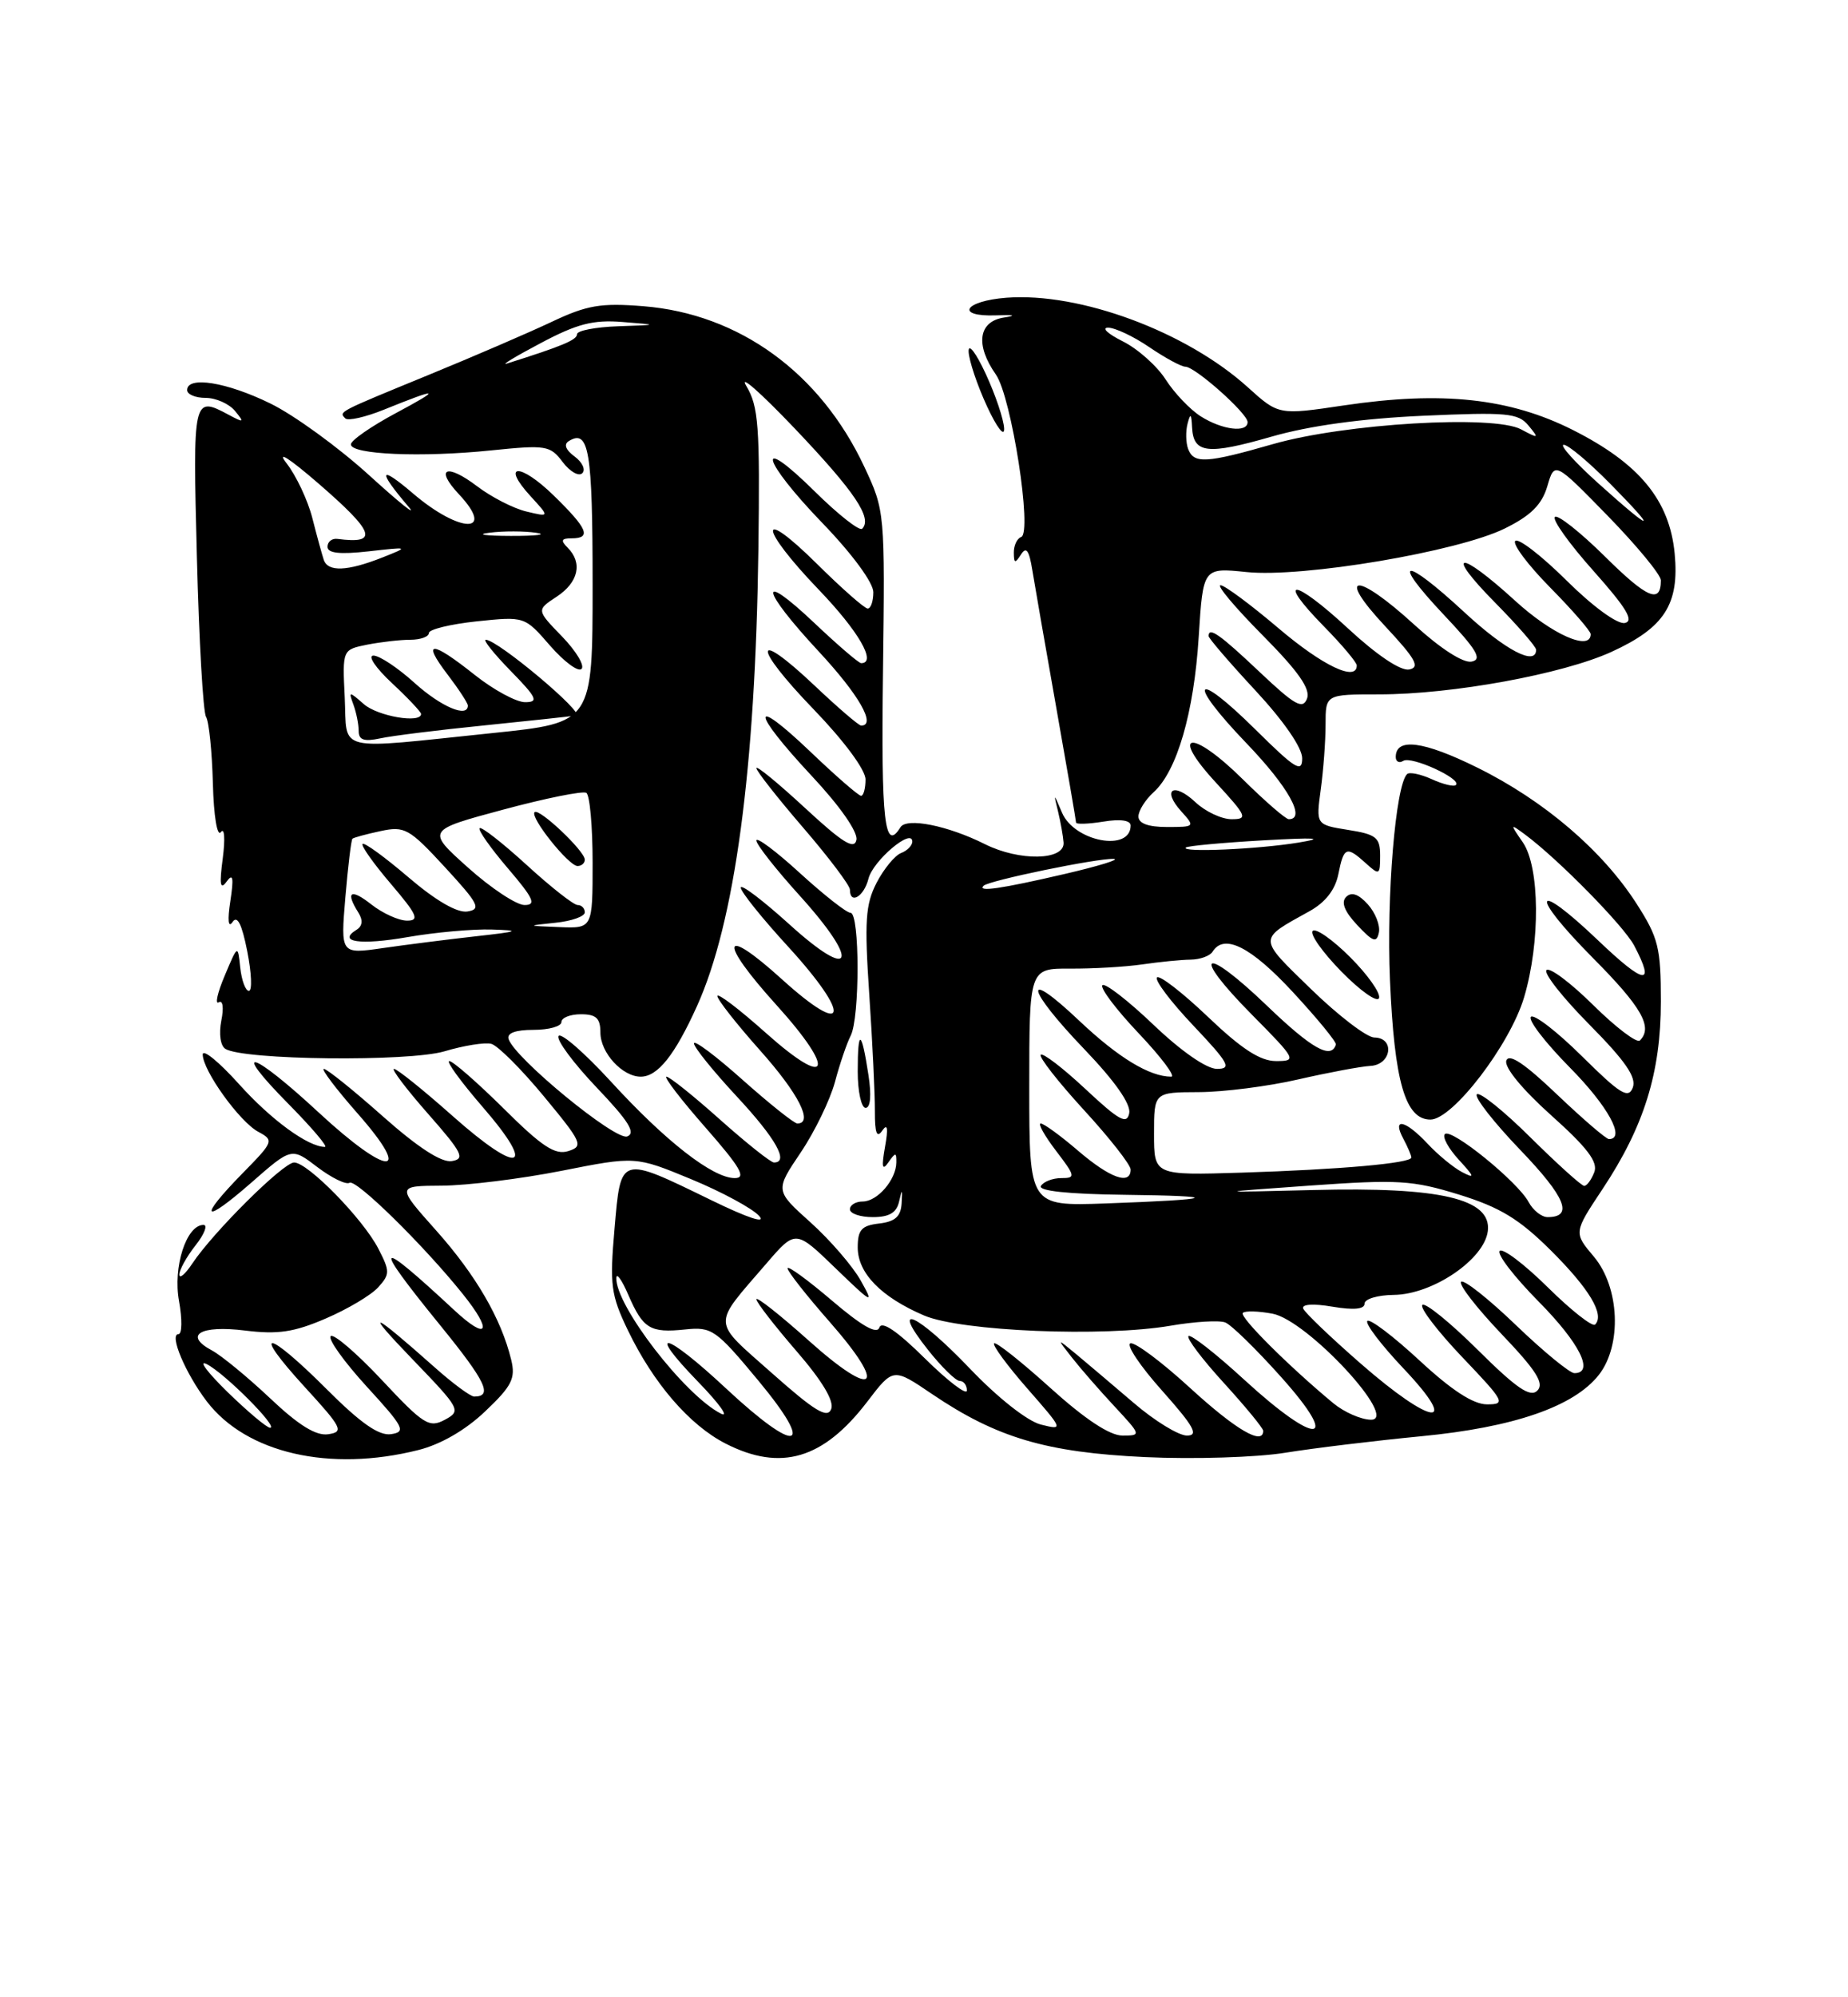 <?xml version="1.0" encoding="UTF-8" standalone="no"?>
<!DOCTYPE svg PUBLIC "-//W3C//DTD SVG 1.1//EN" "http://www.w3.org/Graphics/SVG/1.1/DTD/svg11.dtd" >
<svg xmlns="http://www.w3.org/2000/svg" xmlns:xlink="http://www.w3.org/1999/xlink" version="1.1" viewBox="0 0 237 256">
 <g >
 <path fill="currentColor"
d=" M 53.67 185.85 C 56.53 185.13 59.72 183.29 62.23 180.89 C 65.65 177.65 66.14 176.67 65.56 174.29 C 64.29 169.04 61.03 163.43 55.94 157.72 C 50.84 152.00 50.84 152.00 56.67 151.97 C 59.88 151.95 66.78 151.10 72.00 150.07 C 81.50 148.19 81.50 148.19 88.64 151.14 C 92.56 152.76 96.48 154.88 97.35 155.84 C 98.32 156.91 95.94 156.13 91.22 153.83 C 79.43 148.09 79.63 148.03 78.81 157.50 C 78.18 164.71 78.35 165.99 80.52 170.50 C 83.80 177.30 88.42 182.66 93.06 185.03 C 100.14 188.64 105.59 187.03 111.23 179.65 C 114.55 175.30 114.55 175.30 119.52 178.67 C 127.83 184.29 134.17 186.16 146.84 186.76 C 153.09 187.05 161.17 186.80 164.84 186.20 C 168.50 185.61 176.34 184.66 182.25 184.09 C 194.13 182.95 201.84 180.29 205.04 176.23 C 208.03 172.42 207.72 165.01 204.41 161.07 C 201.81 157.99 201.81 157.99 205.51 152.42 C 210.85 144.38 213.00 137.47 213.00 128.36 C 213.00 121.47 212.68 120.18 209.89 115.84 C 205.52 109.02 198.02 102.61 189.45 98.38 C 182.55 94.97 179.00 94.51 179.00 97.03 C 179.00 97.63 179.44 97.85 179.97 97.52 C 181.02 96.87 187.49 99.84 186.72 100.61 C 186.47 100.87 185.07 100.53 183.62 99.87 C 182.18 99.22 180.75 98.92 180.45 99.22 C 178.97 100.69 177.80 114.83 178.26 125.63 C 178.82 138.65 180.22 143.50 183.45 143.50 C 186.30 143.50 193.65 133.91 195.46 127.83 C 197.56 120.76 197.48 111.14 195.30 107.97 C 193.64 105.57 193.65 105.54 195.55 106.94 C 199.81 110.09 208.23 118.65 209.58 121.20 C 212.34 126.44 210.93 126.24 204.95 120.53 C 196.60 112.57 196.06 114.49 204.30 122.80 C 210.55 129.09 212.01 131.66 210.31 133.36 C 209.93 133.74 207.24 131.70 204.33 128.83 C 201.43 125.96 198.73 123.94 198.33 124.34 C 197.94 124.73 200.42 127.88 203.85 131.34 C 208.45 135.99 209.90 138.09 209.40 139.40 C 208.83 140.88 207.79 140.24 202.89 135.39 C 199.68 132.21 196.73 129.94 196.33 130.33 C 195.94 130.73 198.18 133.64 201.31 136.81 C 206.22 141.77 208.54 146.00 206.34 146.00 C 205.98 146.00 202.98 143.42 199.67 140.27 C 195.50 136.29 193.51 134.97 193.18 135.95 C 192.90 136.80 195.23 139.63 198.92 142.94 C 203.57 147.10 204.97 148.94 204.46 150.25 C 204.09 151.21 203.51 152.00 203.17 152.00 C 202.83 152.00 199.74 149.21 196.30 145.81 C 192.87 142.40 189.76 139.91 189.40 140.26 C 189.05 140.62 191.55 143.83 194.97 147.39 C 200.79 153.45 201.83 156.00 198.48 156.00 C 197.70 156.00 196.61 155.13 196.04 154.07 C 194.65 151.47 186.12 144.55 185.30 145.36 C 184.95 145.72 185.75 147.19 187.08 148.64 C 189.12 150.86 189.19 151.11 187.50 150.23 C 186.40 149.65 184.41 148.02 183.08 146.59 C 180.22 143.54 178.49 143.18 179.96 145.93 C 180.53 147.00 181.00 148.09 181.00 148.36 C 181.00 149.09 171.97 149.90 159.25 150.30 C 148.00 150.65 148.00 150.65 148.00 145.32 C 148.00 140.00 148.00 140.00 153.75 139.98 C 156.91 139.97 162.65 139.24 166.50 138.35 C 170.35 137.47 174.51 136.69 175.75 136.62 C 178.45 136.48 178.93 133.01 176.25 132.98 C 175.29 132.97 171.64 130.18 168.15 126.79 C 161.27 120.10 161.28 120.48 167.94 116.79 C 169.98 115.66 171.24 114.04 171.64 112.04 C 172.34 108.53 172.68 108.40 175.17 110.65 C 176.90 112.22 177.00 112.16 177.00 109.67 C 177.00 107.34 176.50 106.94 172.88 106.37 C 168.77 105.71 168.77 105.71 169.38 101.21 C 169.72 98.74 170.00 94.98 170.00 92.86 C 170.00 89.00 170.00 89.00 176.87 89.00 C 186.24 89.00 200.41 86.41 206.67 83.55 C 213.47 80.44 215.39 77.45 214.77 70.94 C 214.11 64.11 210.25 59.42 201.73 55.12 C 193.62 51.03 184.94 50.09 172.37 51.96 C 163.98 53.21 163.98 53.21 160.02 49.63 C 152.12 42.50 138.50 37.45 129.08 38.16 C 123.64 38.58 122.44 40.61 127.74 40.42 C 130.08 40.33 130.46 40.44 128.75 40.70 C 125.47 41.21 125.05 44.20 127.72 48.01 C 129.72 50.86 132.43 68.32 130.96 68.83 C 130.43 69.02 130.01 69.92 130.02 70.83 C 130.03 72.22 130.18 72.26 130.94 71.07 C 131.61 70.01 131.98 70.52 132.39 73.07 C 132.70 74.96 134.08 82.91 135.47 90.74 C 136.86 98.58 138.00 105.19 138.00 105.43 C 138.00 105.67 139.58 105.62 141.50 105.31 C 143.68 104.95 145.00 105.14 145.00 105.81 C 145.00 109.24 137.77 107.88 136.20 104.16 C 135.12 101.62 135.10 101.61 135.69 104.00 C 136.02 105.38 136.34 107.17 136.40 108.00 C 136.55 110.30 130.74 110.41 126.32 108.20 C 121.55 105.81 116.27 104.76 115.48 106.03 C 113.45 109.32 112.99 105.33 113.24 86.25 C 113.50 65.62 113.49 65.47 110.84 59.82 C 105.20 47.79 94.81 40.24 82.54 39.25 C 77.04 38.81 75.28 39.11 70.76 41.25 C 67.84 42.63 60.74 45.69 54.98 48.05 C 43.24 52.87 43.43 52.76 44.29 53.63 C 44.64 53.97 46.85 53.47 49.21 52.52 C 56.37 49.62 56.78 49.74 50.75 52.96 C 47.59 54.65 45.00 56.45 45.00 56.96 C 45.00 58.26 54.06 58.65 62.98 57.73 C 70.03 57.01 70.56 57.09 72.16 59.22 C 73.10 60.46 74.23 61.10 74.68 60.65 C 75.13 60.20 74.68 59.24 73.69 58.51 C 72.55 57.68 72.27 56.95 72.94 56.54 C 75.53 54.94 76.00 57.74 76.00 74.87 C 76.00 92.63 76.00 92.63 63.25 93.95 C 42.66 96.08 44.55 96.54 44.21 89.38 C 43.91 83.27 43.91 83.27 47.08 82.63 C 48.82 82.29 51.32 82.00 52.62 82.00 C 53.93 82.00 55.00 81.61 55.00 81.14 C 55.00 80.67 57.76 80.00 61.14 79.64 C 67.29 79.00 67.29 79.00 70.54 82.75 C 72.34 84.81 74.15 86.16 74.58 85.74 C 75.01 85.31 73.88 83.44 72.08 81.58 C 68.79 78.19 68.79 78.19 71.39 76.48 C 74.18 74.65 74.75 72.15 72.80 70.20 C 71.87 69.27 71.98 69.00 73.30 69.00 C 75.89 69.00 75.38 67.77 71.02 63.52 C 66.67 59.27 64.16 59.38 68.08 63.64 C 70.50 66.28 70.50 66.28 67.50 65.56 C 65.85 65.17 63.01 63.71 61.18 62.32 C 57.27 59.35 55.72 60.00 58.83 63.32 C 63.66 68.46 59.01 68.41 52.97 63.25 C 48.61 59.53 48.37 60.24 52.40 64.96 C 53.55 66.31 51.29 64.50 47.36 60.93 C 43.44 57.36 37.73 53.21 34.68 51.72 C 29.07 48.97 24.00 48.16 24.00 50.00 C 24.00 50.55 25.07 51.00 26.38 51.00 C 27.69 51.00 29.37 51.75 30.13 52.66 C 31.37 54.17 31.29 54.22 29.32 53.16 C 24.76 50.73 24.72 50.87 25.25 71.39 C 25.52 82.05 26.05 91.27 26.42 91.87 C 26.80 92.48 27.19 96.31 27.30 100.39 C 27.41 104.63 27.86 107.31 28.33 106.65 C 28.79 106.02 28.89 107.52 28.57 110.00 C 28.12 113.38 28.24 114.13 29.06 113.00 C 29.88 111.87 30.00 112.48 29.54 115.50 C 29.16 117.97 29.27 118.99 29.82 118.18 C 30.43 117.27 31.02 118.43 31.71 121.93 C 32.26 124.72 32.36 127.00 31.92 127.00 C 31.48 127.00 30.99 125.66 30.81 124.03 C 30.50 121.06 30.50 121.06 28.82 125.05 C 27.89 127.24 27.55 128.78 28.05 128.47 C 28.58 128.14 28.72 129.16 28.38 130.83 C 28.05 132.52 28.27 134.05 28.91 134.44 C 31.24 135.88 52.40 136.11 57.00 134.75 C 59.48 134.01 62.17 133.58 63.00 133.79 C 63.83 134.00 66.86 137.03 69.75 140.52 C 74.66 146.45 74.86 146.91 72.88 147.54 C 71.19 148.07 69.52 146.98 64.61 142.10 C 61.22 138.75 58.08 136.00 57.62 136.00 C 57.17 136.00 59.11 138.66 61.93 141.92 C 68.92 149.99 66.65 150.67 58.09 143.08 C 54.32 139.73 50.92 137.00 50.53 137.00 C 50.15 137.00 52.11 139.59 54.89 142.75 C 59.30 147.76 59.69 148.54 57.94 148.82 C 56.62 149.04 53.59 147.07 49.08 143.07 C 45.32 139.73 41.92 137.00 41.53 137.00 C 41.15 137.00 43.11 139.59 45.89 142.75 C 53.11 150.96 49.79 150.85 40.86 142.58 C 32.26 134.61 29.41 133.82 37.00 141.50 C 39.99 144.53 42.09 147.00 41.67 147.00 C 39.51 147.00 34.76 143.53 30.63 138.93 C 28.08 136.10 26.00 134.40 26.00 135.16 C 26.00 137.21 30.73 143.79 33.13 145.07 C 35.16 146.16 35.10 146.32 31.11 150.38 C 25.33 156.28 25.99 157.04 32.20 151.61 C 37.39 147.06 37.39 147.06 40.70 149.59 C 42.52 150.97 44.38 151.88 44.83 151.60 C 45.66 151.09 54.31 159.58 59.33 165.83 C 63.24 170.69 62.59 171.95 58.25 167.92 C 48.08 158.47 47.60 158.99 56.45 169.86 C 62.32 177.08 63.24 179.00 60.81 179.00 C 60.34 179.00 58.05 177.31 55.73 175.24 C 47.59 168.01 46.55 167.63 52.87 174.19 C 59.06 180.61 59.18 180.83 57.04 181.98 C 55.04 183.05 54.31 182.59 48.96 176.87 C 45.72 173.42 42.77 170.89 42.41 171.26 C 42.04 171.63 44.12 174.53 47.03 177.72 C 51.81 182.93 52.11 183.53 50.15 183.82 C 48.60 184.05 46.26 182.42 41.91 178.07 C 34.20 170.36 32.08 170.12 39.06 177.75 C 43.89 183.02 44.14 183.53 42.09 183.83 C 40.53 184.06 38.31 182.69 34.65 179.23 C 31.79 176.53 28.43 173.77 27.20 173.10 C 23.50 171.13 25.67 169.82 31.44 170.54 C 35.63 171.06 37.71 170.75 41.77 169.00 C 44.57 167.80 47.60 166.00 48.50 165.00 C 50.02 163.32 50.02 162.95 48.52 160.04 C 46.54 156.21 39.48 149.00 37.72 149.00 C 36.33 149.00 27.34 157.92 24.65 161.97 C 23.74 163.33 23.00 163.96 23.00 163.36 C 23.00 162.76 23.93 161.08 25.07 159.63 C 26.21 158.19 26.67 157.00 26.10 157.00 C 23.90 157.00 22.16 162.40 22.96 166.77 C 23.38 169.10 23.35 171.00 22.89 171.00 C 21.66 171.00 23.77 176.01 26.52 179.62 C 31.59 186.26 42.29 188.72 53.67 185.85 Z  M 173.16 122.69 C 170.91 120.44 168.74 118.92 168.35 119.32 C 167.95 119.72 169.62 122.07 172.05 124.55 C 174.49 127.03 176.65 128.55 176.86 127.92 C 177.07 127.29 175.40 124.93 173.16 122.69 Z  M 175.41 115.90 C 174.22 114.59 173.32 114.28 172.64 114.96 C 171.96 115.64 172.42 116.82 174.06 118.57 C 176.09 120.74 176.56 120.89 176.84 119.51 C 177.02 118.60 176.38 116.97 175.41 115.90 Z  M 62.00 92.99 C 67.78 92.40 73.12 91.83 73.87 91.71 C 75.15 91.51 63.82 82.00 62.30 82.00 C 61.91 82.00 63.35 83.80 65.50 86.00 C 68.86 89.44 69.12 90.00 67.34 90.00 C 66.21 90.00 63.31 88.43 60.89 86.51 C 55.32 82.08 54.04 82.05 57.38 86.43 C 58.82 88.32 60.00 90.12 60.00 90.43 C 60.00 92.06 56.55 90.59 53.13 87.50 C 51.00 85.58 48.64 84.01 47.88 84.03 C 47.12 84.04 48.19 85.62 50.25 87.54 C 52.31 89.46 54.00 91.25 54.00 91.51 C 54.00 92.76 48.44 91.81 46.66 90.25 C 44.75 88.58 44.69 88.58 45.33 90.33 C 45.70 91.34 46.00 92.85 46.00 93.70 C 46.00 94.85 46.69 95.08 48.75 94.64 C 50.26 94.31 56.22 93.57 62.00 92.99 Z  M 126.86 48.91 C 125.62 46.03 124.45 44.16 124.25 44.76 C 124.05 45.36 124.90 48.21 126.14 51.09 C 127.38 53.97 128.55 55.84 128.75 55.24 C 128.95 54.64 128.10 51.79 126.86 48.91 Z  M 93.11 177.96 C 85.30 170.67 82.69 170.06 89.54 177.12 C 92.27 179.93 93.57 181.76 92.44 181.18 C 87.79 178.81 78.93 167.32 79.04 163.80 C 79.06 163.08 79.76 164.06 80.58 165.97 C 82.47 170.32 83.38 170.87 87.88 170.40 C 91.30 170.04 91.82 170.41 97.30 177.01 C 104.70 185.94 102.26 186.49 93.11 177.96 Z  M 134.69 177.88 C 130.96 174.51 127.72 171.95 127.49 172.18 C 127.25 172.41 129.17 175.02 131.75 177.97 C 136.40 183.28 136.41 183.32 133.49 182.59 C 131.77 182.16 127.96 179.16 124.39 175.42 C 117.60 168.32 114.02 166.72 119.00 173.00 C 120.74 175.20 122.58 177.00 123.08 177.00 C 123.59 177.00 124.00 177.55 124.00 178.22 C 124.00 178.88 121.58 177.04 118.62 174.12 C 115.07 170.61 113.08 169.26 112.78 170.15 C 112.47 171.07 110.53 169.97 106.66 166.67 C 103.55 164.02 101.00 162.17 101.00 162.56 C 101.00 162.96 103.44 166.06 106.42 169.45 C 113.90 177.97 112.24 179.45 103.73 171.84 C 100.03 168.53 97.00 166.14 97.00 166.53 C 97.00 166.91 99.30 169.88 102.10 173.12 C 105.43 176.96 107.00 179.57 106.60 180.60 C 106.12 181.86 104.50 180.88 99.00 176.00 C 91.21 169.09 91.26 170.10 98.27 161.97 C 102.03 157.60 102.03 157.60 107.15 162.55 C 111.90 167.14 112.14 167.25 110.39 164.14 C 109.35 162.28 106.45 158.93 103.95 156.68 C 99.40 152.60 99.40 152.60 102.68 147.73 C 104.49 145.05 106.46 140.97 107.08 138.68 C 107.69 136.38 108.60 133.72 109.09 132.76 C 110.28 130.49 110.27 117.00 109.08 117.00 C 108.57 117.00 105.65 114.70 102.58 111.90 C 99.51 109.09 97.00 107.22 97.00 107.73 C 97.00 108.24 99.51 111.43 102.58 114.82 C 110.36 123.42 109.45 125.92 101.25 118.49 C 97.81 115.38 95.00 113.25 95.00 113.77 C 95.00 114.29 97.73 117.69 101.08 121.34 C 109.27 130.29 108.70 133.15 100.25 125.49 C 92.49 118.47 92.08 120.53 99.58 128.82 C 107.28 137.33 106.41 139.70 98.25 132.42 C 94.81 129.35 92.00 127.21 92.00 127.67 C 92.01 128.13 94.48 131.27 97.50 134.66 C 102.41 140.16 104.37 144.01 102.25 144.00 C 101.84 143.99 98.69 141.48 95.25 138.42 C 91.81 135.35 89.00 133.24 89.00 133.74 C 89.00 134.23 91.47 137.29 94.50 140.55 C 99.50 145.92 101.24 149.01 99.25 149.00 C 98.84 148.99 95.73 146.52 92.34 143.50 C 88.95 140.47 85.86 138.00 85.47 138.00 C 85.08 138.00 87.32 140.93 90.46 144.50 C 94.96 149.63 95.76 151.00 94.23 151.00 C 91.41 151.00 85.35 146.28 78.34 138.62 C 74.95 134.93 71.93 132.30 71.63 132.79 C 71.33 133.28 73.53 136.25 76.51 139.38 C 80.61 143.68 81.58 145.22 80.44 145.66 C 78.94 146.24 66.06 135.68 65.23 133.19 C 64.97 132.42 66.09 132.00 68.42 132.00 C 70.39 132.00 72.00 131.55 72.00 131.00 C 72.00 130.45 73.12 130.00 74.50 130.00 C 76.46 130.00 77.00 130.51 77.00 132.35 C 77.00 134.93 79.81 138.00 82.17 138.00 C 84.34 138.00 86.54 135.25 89.38 128.97 C 94.24 118.24 96.88 98.64 97.26 70.47 C 97.47 54.63 97.28 52.08 95.71 49.47 C 94.72 47.84 97.53 50.31 101.96 54.96 C 109.65 63.05 111.91 66.42 110.57 67.77 C 110.23 68.11 107.49 65.95 104.48 62.98 C 96.74 55.34 97.64 58.93 105.50 67.07 C 109.29 71.00 112.00 74.68 112.00 75.90 C 112.00 77.06 111.68 78.00 111.28 78.00 C 110.88 78.00 107.96 75.43 104.78 72.28 C 97.12 64.70 97.31 67.57 105.00 75.58 C 110.13 80.92 112.48 85.00 110.44 85.00 C 110.13 85.00 107.43 82.68 104.44 79.85 C 97.13 72.94 97.51 75.45 105.00 83.50 C 110.16 89.05 112.42 93.00 110.44 93.00 C 110.13 93.00 107.43 90.68 104.43 87.84 C 96.54 80.39 96.47 82.76 104.33 90.90 C 108.24 94.95 111.00 98.67 111.00 99.90 C 111.00 101.06 110.74 102.00 110.43 102.00 C 110.11 102.00 107.18 99.46 103.93 96.35 C 96.18 88.96 96.29 91.09 104.08 99.43 C 107.69 103.28 110.03 106.62 109.83 107.64 C 109.58 108.96 108.07 108.03 103.25 103.57 C 99.81 100.39 97.00 98.08 97.00 98.45 C 97.00 98.81 99.70 102.25 103.00 106.08 C 106.30 109.91 109.00 113.49 109.00 114.03 C 109.00 115.99 110.80 114.93 111.38 112.62 C 111.96 110.31 117.00 106.05 117.00 107.87 C 117.00 108.37 116.35 109.04 115.55 109.34 C 114.76 109.65 113.35 111.36 112.42 113.15 C 110.99 115.92 110.85 118.07 111.48 127.46 C 111.89 133.53 112.21 140.26 112.20 142.41 C 112.19 145.24 112.45 145.94 113.15 144.91 C 113.82 143.94 113.93 144.59 113.50 147.00 C 113.04 149.59 113.15 150.11 113.92 149.00 C 114.85 147.67 114.97 147.67 114.95 149.00 C 114.93 151.21 112.52 154.00 110.64 154.00 C 109.74 154.00 109.00 154.45 109.00 155.00 C 109.00 155.55 110.32 156.00 111.93 156.00 C 114.05 156.00 114.99 155.44 115.31 153.98 C 115.69 152.31 115.74 152.35 115.63 154.23 C 115.53 155.92 114.80 156.58 112.75 156.82 C 110.49 157.08 110.00 157.63 110.00 159.89 C 110.00 163.18 113.00 166.25 118.51 168.61 C 123.27 170.64 141.50 171.40 150.12 169.92 C 153.21 169.39 156.36 169.20 157.13 169.50 C 157.90 169.79 161.13 172.95 164.32 176.52 C 172.07 185.18 168.93 185.42 159.60 176.87 C 155.93 173.50 152.69 170.97 152.42 171.25 C 152.14 171.52 154.19 174.23 156.96 177.26 C 159.73 180.30 162.00 183.05 162.00 183.39 C 162.00 185.32 158.49 183.26 152.65 177.92 C 149.00 174.57 145.54 171.99 144.97 172.18 C 144.40 172.37 146.23 175.11 149.05 178.26 C 153.13 182.85 153.77 184.00 152.22 184.00 C 151.15 184.00 148.08 182.12 145.39 179.81 C 142.70 177.51 139.38 174.70 138.01 173.56 C 135.51 171.50 135.51 171.50 137.47 174.00 C 138.55 175.38 141.00 178.19 142.92 180.25 C 146.37 183.96 146.38 184.00 143.94 184.00 C 142.32 184.00 139.13 181.89 134.69 177.88 Z  M 111.37 137.75 C 110.48 131.93 110.00 131.78 110.00 137.33 C 110.00 139.90 110.46 142.00 111.01 142.00 C 111.64 142.00 111.78 140.38 111.37 137.75 Z  M 29.19 178.43 C 26.61 175.91 25.40 174.30 26.50 174.84 C 28.78 175.97 35.79 183.00 34.64 183.00 C 34.22 183.00 31.77 180.94 29.19 178.43 Z  M 171.00 179.86 C 165.28 175.12 158.90 168.76 159.39 168.28 C 159.67 167.99 161.39 168.04 163.20 168.38 C 167.65 169.21 179.53 182.02 175.81 181.97 C 174.54 181.95 172.38 181.00 171.00 179.86 Z  M 174.50 174.77 C 170.65 171.41 167.33 168.24 167.13 167.72 C 166.91 167.16 168.42 167.06 170.88 167.48 C 173.61 167.94 175.00 167.81 175.00 167.09 C 175.00 166.49 176.69 165.99 178.75 165.97 C 183.74 165.92 190.38 161.41 190.81 157.77 C 191.29 153.65 184.73 152.11 168.40 152.53 C 155.50 152.85 155.50 152.85 168.00 151.96 C 179.31 151.16 181.13 151.27 187.13 153.12 C 192.38 154.75 194.83 156.24 198.87 160.25 C 203.83 165.18 205.82 168.51 204.57 169.77 C 204.23 170.11 201.50 167.96 198.50 165.00 C 195.50 162.04 192.73 159.94 192.33 160.33 C 191.94 160.73 194.18 163.64 197.31 166.81 C 202.58 172.13 204.52 176.00 201.91 176.00 C 201.32 176.00 197.94 173.23 194.41 169.84 C 190.88 166.45 187.72 163.95 187.38 164.29 C 187.04 164.63 189.37 167.63 192.56 170.98 C 197.03 175.66 198.08 177.32 197.16 178.24 C 196.25 179.15 194.50 177.96 189.52 173.02 C 185.96 169.49 182.76 166.90 182.41 167.26 C 182.06 167.61 184.36 170.62 187.53 173.95 C 192.97 179.65 193.15 180.00 190.71 180.00 C 188.94 180.00 186.17 178.20 182.03 174.36 C 178.68 171.26 175.68 168.99 175.36 169.31 C 175.04 169.63 177.14 172.39 180.03 175.44 C 187.40 183.23 183.67 182.78 174.50 174.77 Z  M 132.00 139.35 C 132.00 124.12 132.00 124.12 137.25 124.15 C 140.14 124.17 144.30 123.93 146.50 123.61 C 148.70 123.29 151.49 123.01 152.70 123.00 C 153.91 122.98 155.17 122.53 155.51 121.98 C 156.98 119.61 160.42 121.34 165.80 127.15 C 168.94 130.54 171.42 133.56 171.32 133.88 C 170.73 135.83 168.23 134.42 162.50 128.92 C 154.28 121.03 152.57 121.99 160.53 130.03 C 166.26 135.82 166.35 136.00 163.64 136.00 C 161.62 136.00 159.23 134.45 154.92 130.34 C 151.66 127.23 148.71 124.95 148.38 125.28 C 148.05 125.62 150.14 128.39 153.03 131.44 C 157.60 136.27 158.00 137.00 156.07 137.00 C 154.74 137.00 151.48 134.74 147.92 131.34 C 144.66 128.23 141.71 125.95 141.38 126.28 C 141.05 126.62 143.14 129.39 146.03 132.44 C 148.93 135.50 150.80 138.00 150.21 138.00 C 147.43 138.00 143.43 135.57 138.44 130.86 C 131.04 123.85 131.53 126.64 139.09 134.51 C 142.98 138.57 145.05 141.51 144.82 142.68 C 144.53 144.17 143.53 143.63 139.22 139.60 C 136.33 136.90 133.75 134.92 133.47 135.19 C 133.20 135.46 135.68 138.64 138.99 142.25 C 142.30 145.85 145.00 149.30 145.00 149.90 C 145.00 151.95 142.37 151.01 138.27 147.50 C 136.02 145.57 133.86 144.00 133.47 144.00 C 133.08 144.00 133.96 145.57 135.43 147.50 C 137.93 150.77 137.97 151.00 136.11 151.00 C 135.01 151.00 133.84 151.45 133.50 152.00 C 133.10 152.64 136.94 153.05 144.19 153.14 C 157.06 153.29 156.06 153.74 141.75 154.25 C 132.00 154.59 132.00 154.59 132.00 139.35 Z  M 44.29 115.03 C 44.63 111.03 45.04 107.64 45.20 107.50 C 45.37 107.35 46.99 106.91 48.82 106.52 C 51.90 105.86 52.49 106.19 57.07 111.16 C 61.40 115.86 61.75 116.54 59.94 116.83 C 58.64 117.03 55.90 115.45 52.40 112.46 C 49.38 109.88 46.72 107.94 46.50 108.17 C 46.28 108.39 47.91 110.69 50.13 113.29 C 53.50 117.24 53.84 118.00 52.21 118.00 C 51.14 118.00 49.08 117.07 47.63 115.93 C 44.97 113.83 44.26 114.28 45.96 116.97 C 46.57 117.94 46.49 118.70 45.73 119.17 C 43.19 120.74 46.21 121.17 52.28 120.11 C 55.79 119.50 60.65 119.06 63.08 119.14 C 66.87 119.26 66.58 119.39 61.00 120.01 C 57.42 120.41 52.07 121.09 49.09 121.52 C 43.68 122.30 43.68 122.30 44.29 115.03 Z  M 71.25 118.27 C 73.31 118.06 75.00 117.46 75.00 116.94 C 75.00 116.42 74.59 116.00 74.08 116.00 C 73.57 116.00 70.63 113.69 67.55 110.87 C 64.46 108.05 61.74 105.92 61.51 106.15 C 61.28 106.38 62.91 108.69 65.13 111.29 C 68.43 115.15 68.82 116.00 67.27 116.00 C 66.23 116.00 62.97 113.84 60.03 111.21 C 54.68 106.42 54.68 106.42 64.54 103.77 C 69.96 102.31 74.75 101.35 75.19 101.62 C 75.64 101.89 76.00 105.92 76.00 110.56 C 76.00 119.00 76.00 119.00 71.75 118.83 C 67.50 118.66 67.50 118.66 71.25 118.27 Z  M 75.00 110.19 C 75.00 109.08 69.13 103.53 68.56 104.10 C 67.93 104.74 72.93 111.00 74.07 111.00 C 74.58 111.00 75.00 110.63 75.00 110.19 Z  M 126.14 113.53 C 126.80 112.86 140.77 109.98 142.82 110.09 C 143.74 110.13 140.90 111.01 136.50 112.03 C 128.31 113.93 125.30 114.36 126.14 113.53 Z  M 152.08 108.63 C 152.31 108.42 156.78 108.01 162.00 107.71 C 168.78 107.33 170.07 107.41 166.50 108.00 C 161.34 108.85 151.35 109.29 152.08 108.63 Z  M 146.00 104.65 C 146.00 103.92 146.87 102.52 147.94 101.55 C 150.94 98.84 153.12 91.36 153.73 81.63 C 154.29 72.75 154.29 72.75 159.85 73.32 C 167.06 74.07 187.00 70.70 193.00 67.73 C 196.34 66.08 197.74 64.68 198.44 62.32 C 199.37 59.14 199.37 59.14 206.19 66.12 C 209.93 69.96 213.00 73.68 213.00 74.38 C 213.00 77.44 211.25 76.70 205.83 71.33 C 202.65 68.19 199.76 65.91 199.41 66.26 C 199.05 66.62 201.29 69.74 204.38 73.20 C 208.59 77.93 209.59 79.59 208.38 79.85 C 207.44 80.05 204.29 77.76 200.90 74.40 C 197.69 71.22 194.73 68.94 194.33 69.33 C 193.94 69.73 195.95 72.41 198.81 75.31 C 201.66 78.20 204.00 80.89 204.00 81.28 C 204.00 83.52 199.06 81.34 194.31 77.00 C 187.05 70.37 185.16 70.58 191.78 77.28 C 194.65 80.19 197.00 82.89 197.00 83.28 C 197.00 85.41 193.08 83.36 187.83 78.50 C 180.03 71.28 178.23 71.43 185.10 78.73 C 189.41 83.29 190.14 84.52 188.73 84.80 C 187.66 85.02 184.73 83.13 181.39 80.08 C 173.95 73.28 171.22 73.39 177.61 80.23 C 181.56 84.46 182.16 85.53 180.72 85.81 C 179.63 86.02 176.57 83.97 172.86 80.53 C 165.88 74.07 163.52 73.90 169.81 80.31 C 172.12 82.66 174.00 84.90 174.00 85.29 C 174.00 87.42 169.64 85.35 163.95 80.51 C 160.40 77.50 157.06 75.02 156.53 75.01 C 155.99 75.01 158.42 77.89 161.92 81.42 C 166.51 86.05 168.10 88.31 167.62 89.55 C 167.07 90.97 166.06 90.40 161.54 86.13 C 156.43 81.30 155.00 80.29 155.00 81.53 C 155.00 81.81 157.70 84.95 161.00 88.50 C 164.63 92.41 167.00 95.83 167.00 97.19 C 167.00 99.11 166.13 98.57 161.03 93.53 C 153.07 85.65 152.08 87.17 159.88 95.29 C 165.24 100.87 167.53 105.00 165.28 105.00 C 164.89 105.00 162.23 102.70 159.38 99.88 C 152.80 93.38 149.88 93.75 155.94 100.31 C 159.92 104.63 160.07 105.00 157.94 105.00 C 156.67 105.00 154.59 104.02 153.32 102.83 C 150.51 100.19 148.95 101.18 151.49 103.99 C 153.28 105.97 153.25 106.00 149.65 106.00 C 147.26 106.00 146.00 105.54 146.00 104.65 Z  M 41.52 71.75 C 41.29 71.06 40.63 68.65 40.05 66.38 C 39.47 64.11 37.98 60.96 36.75 59.38 C 35.42 57.67 37.04 58.69 40.76 61.90 C 48.10 68.25 48.63 69.77 43.25 69.07 C 42.56 68.99 42.00 69.44 42.00 70.08 C 42.00 70.91 43.57 71.08 47.25 70.67 C 52.50 70.08 52.50 70.08 49.00 71.47 C 44.52 73.23 42.05 73.33 41.52 71.75 Z  M 62.77 68.28 C 64.57 68.05 67.27 68.06 68.77 68.29 C 70.27 68.51 68.80 68.70 65.50 68.69 C 62.20 68.68 60.97 68.50 62.77 68.28 Z  M 205.00 61.97 C 201.97 59.25 199.97 57.02 200.54 57.01 C 201.11 57.00 203.79 59.25 206.50 62.00 C 212.76 68.35 212.09 68.34 205.00 61.97 Z  M 152.38 57.56 C 152.08 56.77 152.04 55.30 152.30 54.31 C 152.67 52.89 152.79 53.00 152.88 54.78 C 153.05 58.13 154.85 58.33 163.09 55.96 C 167.93 54.57 174.67 53.64 182.52 53.29 C 193.26 52.81 194.70 52.94 196.02 54.54 C 197.41 56.22 197.35 56.25 195.07 55.03 C 191.54 53.15 172.46 54.28 163.26 56.92 C 154.69 59.38 153.12 59.47 152.38 57.56 Z  M 154.00 53.37 C 152.62 52.50 150.60 50.37 149.49 48.64 C 148.39 46.92 145.92 44.71 143.99 43.75 C 142.07 42.79 141.22 42.00 142.11 42.00 C 143.00 42.00 145.38 43.12 147.40 44.50 C 149.43 45.88 151.50 47.00 152.01 47.00 C 153.27 47.00 160.00 52.99 160.00 54.10 C 160.00 55.51 156.75 55.11 154.00 53.37 Z  M 69.32 43.99 C 74.00 41.50 76.06 40.97 79.82 41.27 C 84.50 41.64 84.50 41.64 79.25 41.82 C 76.36 41.92 74.00 42.38 74.00 42.84 C 74.00 43.57 72.08 44.37 65.00 46.60 C 64.17 46.86 66.12 45.68 69.32 43.99 Z "/>
</g>
</svg>